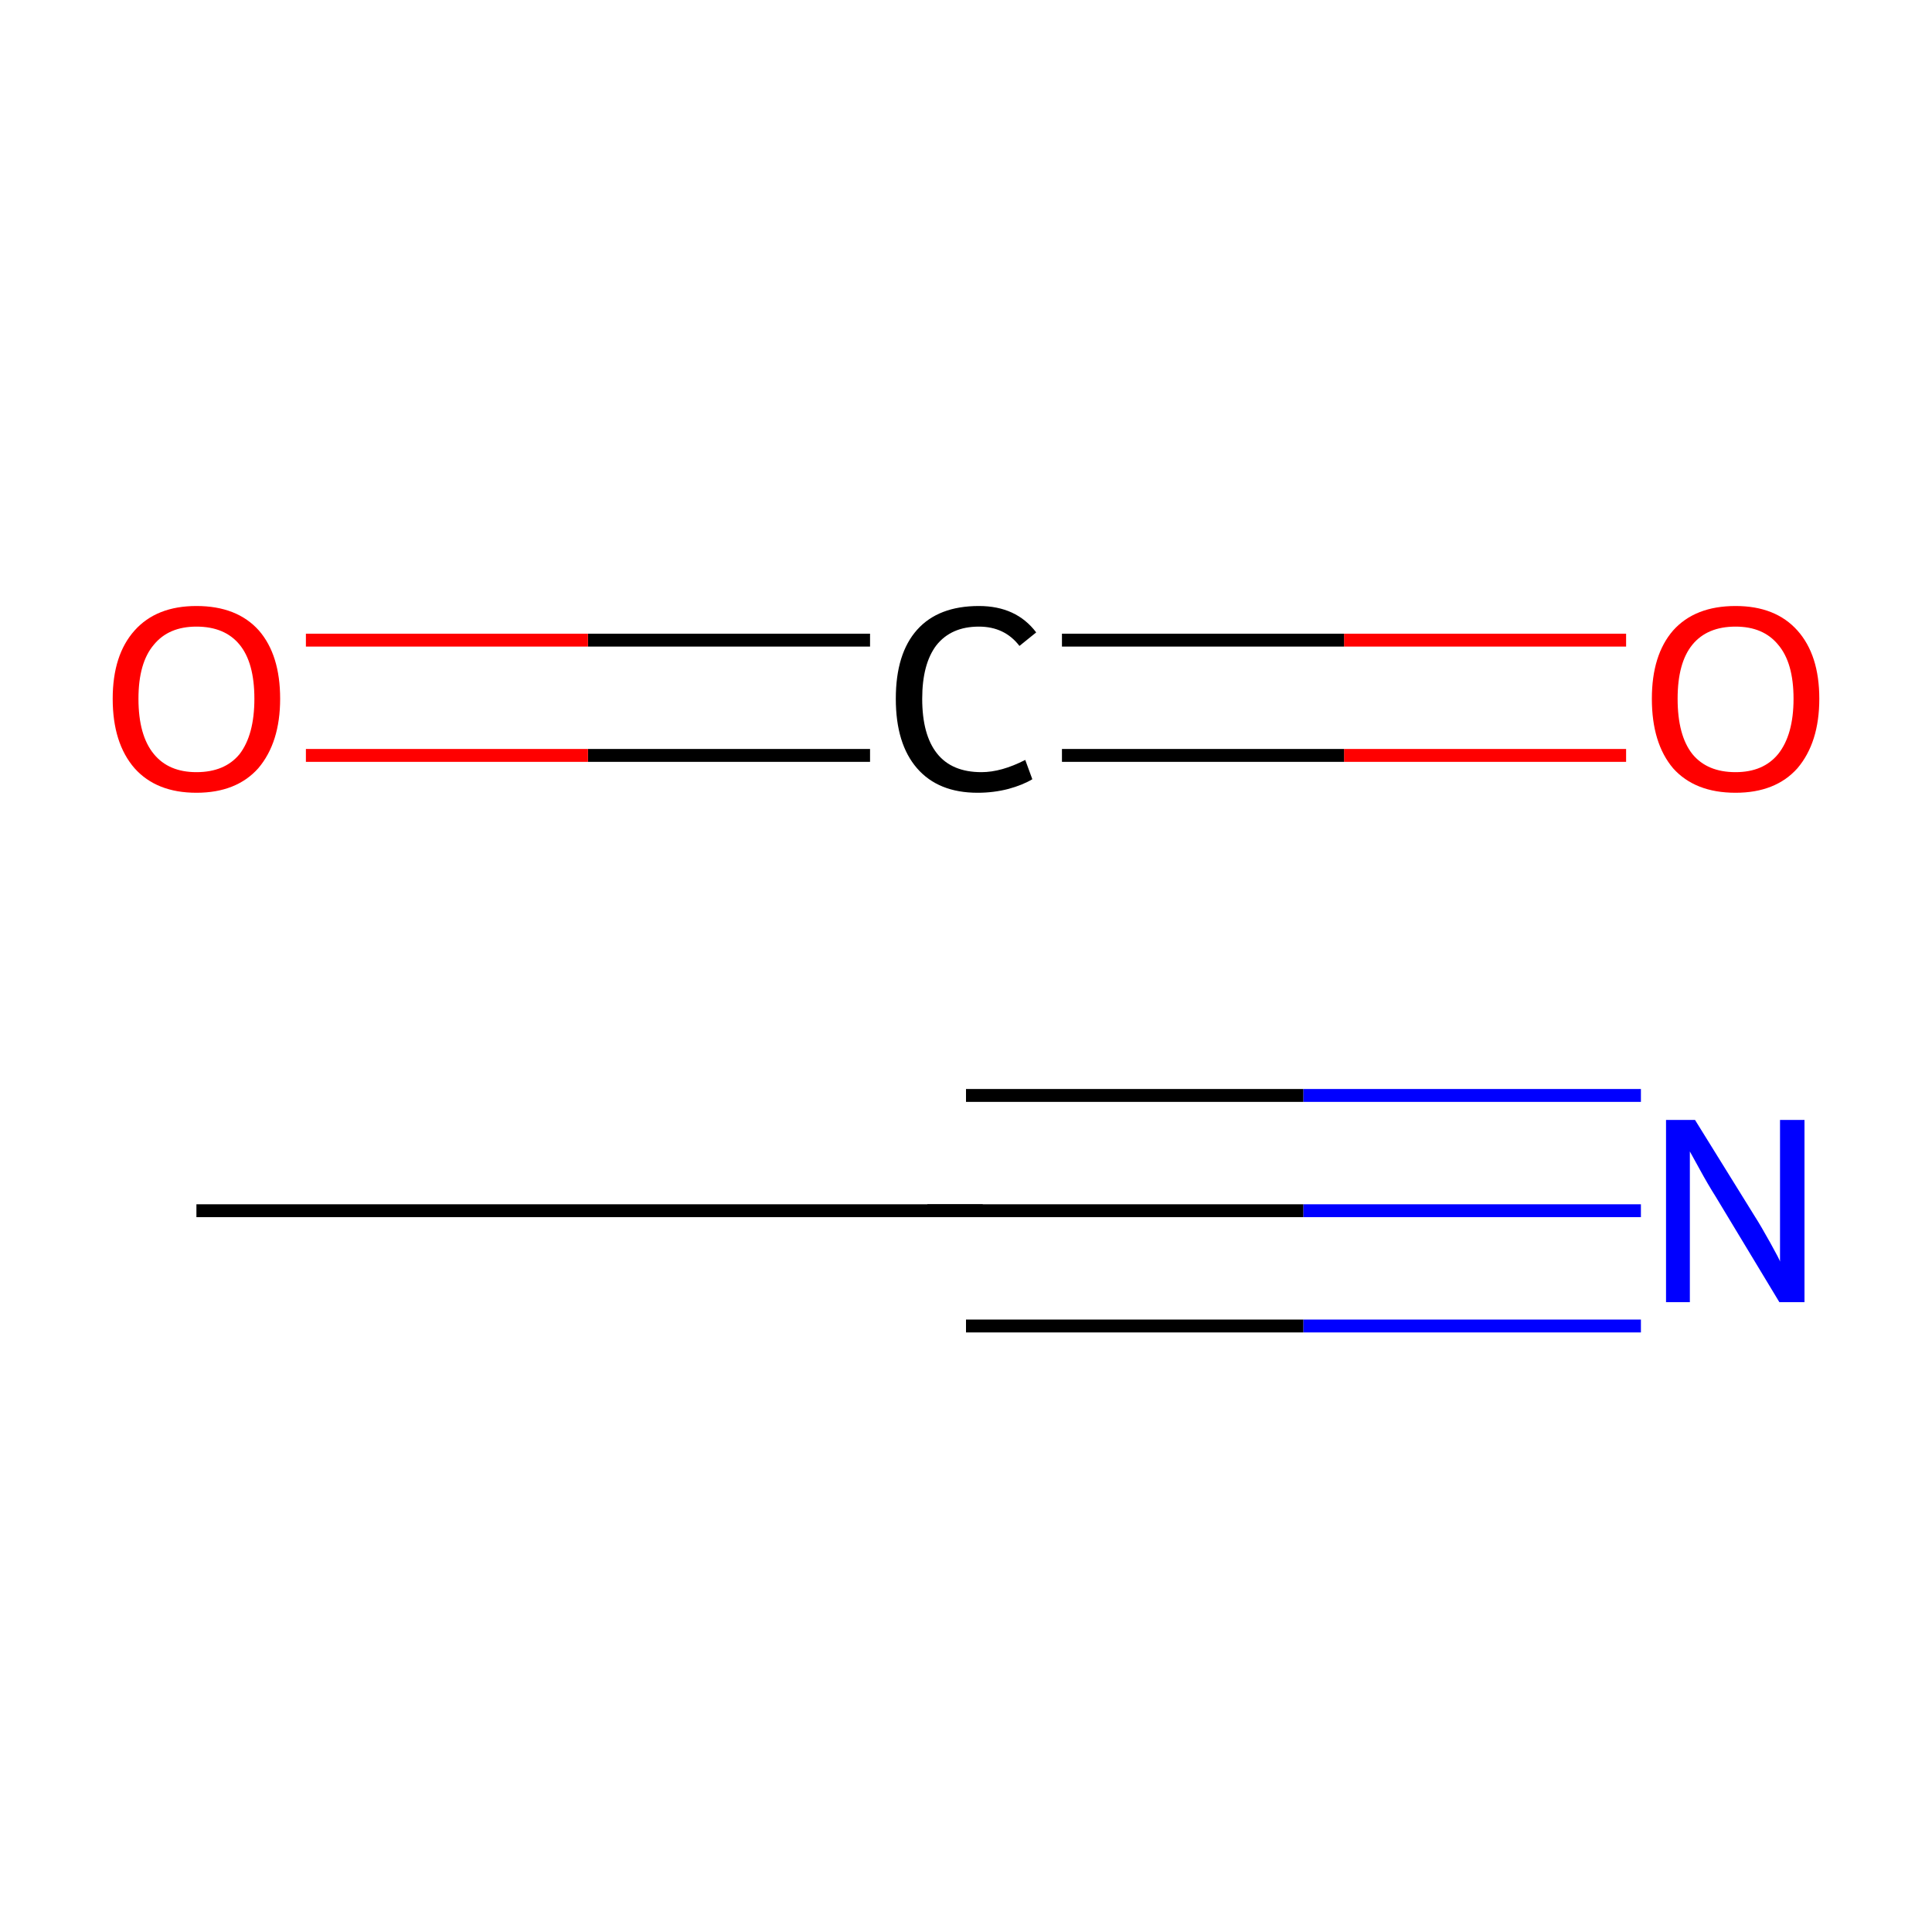 <?xml version='1.0' encoding='iso-8859-1'?>
<svg version='1.1' baseProfile='full'
              xmlns='http://www.w3.org/2000/svg'
                      xmlns:rdkit='http://www.rdkit.org/xml'
                      xmlns:xlink='http://www.w3.org/1999/xlink'
                  xml:space='preserve'
width='300px' height='300px' viewBox='0 0 300 300'>
<!-- END OF HEADER -->
<rect style='opacity:1.0;fill:#FFFFFF;stroke:none' width='300.0' height='300.0' x='0.0' y='0.0'> </rect>
<path class='bond-0 atom-0 atom-1' d='M 30.5,188.0 L 150.0,188.0' style='fill:none;fill-rule:evenodd;stroke:#000000;stroke-width:2.0px;stroke-linecap:butt;stroke-linejoin:miter;stroke-opacity:1' />
<path class='bond-1 atom-1 atom-2' d='M 150.0,188.0 L 202.4,188.0' style='fill:none;fill-rule:evenodd;stroke:#000000;stroke-width:2.0px;stroke-linecap:butt;stroke-linejoin:miter;stroke-opacity:1' />
<path class='bond-1 atom-1 atom-2' d='M 202.4,188.0 L 254.8,188.0' style='fill:none;fill-rule:evenodd;stroke:#0000FF;stroke-width:2.0px;stroke-linecap:butt;stroke-linejoin:miter;stroke-opacity:1' />
<path class='bond-1 atom-1 atom-2' d='M 150.0,170.1 L 202.4,170.1' style='fill:none;fill-rule:evenodd;stroke:#000000;stroke-width:2.0px;stroke-linecap:butt;stroke-linejoin:miter;stroke-opacity:1' />
<path class='bond-1 atom-1 atom-2' d='M 202.4,170.1 L 254.8,170.1' style='fill:none;fill-rule:evenodd;stroke:#0000FF;stroke-width:2.0px;stroke-linecap:butt;stroke-linejoin:miter;stroke-opacity:1' />
<path class='bond-1 atom-1 atom-2' d='M 150.0,205.9 L 202.4,205.9' style='fill:none;fill-rule:evenodd;stroke:#000000;stroke-width:2.0px;stroke-linecap:butt;stroke-linejoin:miter;stroke-opacity:1' />
<path class='bond-1 atom-1 atom-2' d='M 202.4,205.9 L 254.8,205.9' style='fill:none;fill-rule:evenodd;stroke:#0000FF;stroke-width:2.0px;stroke-linecap:butt;stroke-linejoin:miter;stroke-opacity:1' />
<path class='bond-2 atom-3 atom-4' d='M 252.5,117.3 L 208.7,117.3' style='fill:none;fill-rule:evenodd;stroke:#FF0000;stroke-width:2.0px;stroke-linecap:butt;stroke-linejoin:miter;stroke-opacity:1' />
<path class='bond-2 atom-3 atom-4' d='M 208.7,117.3 L 164.9,117.3' style='fill:none;fill-rule:evenodd;stroke:#000000;stroke-width:2.0px;stroke-linecap:butt;stroke-linejoin:miter;stroke-opacity:1' />
<path class='bond-2 atom-3 atom-4' d='M 252.5,99.4 L 208.7,99.4' style='fill:none;fill-rule:evenodd;stroke:#FF0000;stroke-width:2.0px;stroke-linecap:butt;stroke-linejoin:miter;stroke-opacity:1' />
<path class='bond-2 atom-3 atom-4' d='M 208.7,99.4 L 164.9,99.4' style='fill:none;fill-rule:evenodd;stroke:#000000;stroke-width:2.0px;stroke-linecap:butt;stroke-linejoin:miter;stroke-opacity:1' />
<path class='bond-3 atom-4 atom-5' d='M 135.1,117.3 L 91.3,117.3' style='fill:none;fill-rule:evenodd;stroke:#000000;stroke-width:2.0px;stroke-linecap:butt;stroke-linejoin:miter;stroke-opacity:1' />
<path class='bond-3 atom-4 atom-5' d='M 91.3,117.3 L 47.5,117.3' style='fill:none;fill-rule:evenodd;stroke:#FF0000;stroke-width:2.0px;stroke-linecap:butt;stroke-linejoin:miter;stroke-opacity:1' />
<path class='bond-3 atom-4 atom-5' d='M 135.1,99.4 L 91.3,99.4' style='fill:none;fill-rule:evenodd;stroke:#000000;stroke-width:2.0px;stroke-linecap:butt;stroke-linejoin:miter;stroke-opacity:1' />
<path class='bond-3 atom-4 atom-5' d='M 91.3,99.4 L 47.5,99.4' style='fill:none;fill-rule:evenodd;stroke:#FF0000;stroke-width:2.0px;stroke-linecap:butt;stroke-linejoin:miter;stroke-opacity:1' />
<path d='M 144.0,188.0 L 150.0,188.0 L 152.6,188.0' style='fill:none;stroke:#000000;stroke-width:2.0px;stroke-linecap:butt;stroke-linejoin:miter;stroke-miterlimit:10;stroke-opacity:1;' />
<path class='atom-2' d='M 263.2 173.9
L 272.5 188.9
Q 273.4 190.3, 274.9 193.0
Q 276.4 195.7, 276.4 195.9
L 276.4 173.9
L 280.2 173.9
L 280.2 202.2
L 276.3 202.2
L 266.4 185.8
Q 265.2 183.9, 264.0 181.7
Q 262.8 179.5, 262.4 178.8
L 262.4 202.2
L 258.7 202.2
L 258.7 173.9
L 263.2 173.9
' fill='#0000FF'/>
<path class='atom-3' d='M 256.5 108.5
Q 256.5 101.7, 259.8 97.9
Q 263.2 94.1, 269.5 94.1
Q 275.7 94.1, 279.1 97.9
Q 282.5 101.7, 282.5 108.5
Q 282.5 115.3, 279.1 119.3
Q 275.7 123.1, 269.5 123.1
Q 263.2 123.1, 259.8 119.3
Q 256.5 115.4, 256.5 108.5
M 269.5 119.9
Q 273.8 119.9, 276.1 117.1
Q 278.5 114.1, 278.5 108.5
Q 278.5 102.9, 276.1 100.1
Q 273.8 97.3, 269.5 97.3
Q 265.1 97.3, 262.8 100.1
Q 260.5 102.9, 260.5 108.5
Q 260.5 114.2, 262.8 117.1
Q 265.1 119.9, 269.5 119.9
' fill='#FF0000'/>
<path class='atom-4' d='M 139.1 108.5
Q 139.1 101.5, 142.4 97.8
Q 145.7 94.1, 152.0 94.1
Q 157.8 94.1, 160.9 98.2
L 158.3 100.3
Q 156.0 97.3, 152.0 97.3
Q 147.7 97.3, 145.4 100.2
Q 143.2 103.1, 143.2 108.5
Q 143.2 114.1, 145.5 117.0
Q 147.8 119.9, 152.4 119.9
Q 155.5 119.9, 159.2 118.0
L 160.3 121.0
Q 158.8 121.9, 156.6 122.5
Q 154.3 123.1, 151.8 123.1
Q 145.7 123.1, 142.4 119.3
Q 139.1 115.5, 139.1 108.5
' fill='#000000'/>
<path class='atom-5' d='M 17.5 108.5
Q 17.5 101.7, 20.9 97.9
Q 24.3 94.1, 30.5 94.1
Q 36.8 94.1, 40.2 97.9
Q 43.5 101.7, 43.5 108.5
Q 43.5 115.3, 40.1 119.3
Q 36.7 123.1, 30.5 123.1
Q 24.3 123.1, 20.9 119.3
Q 17.5 115.4, 17.5 108.5
M 30.5 119.9
Q 34.9 119.9, 37.2 117.1
Q 39.5 114.1, 39.5 108.5
Q 39.5 102.9, 37.2 100.1
Q 34.9 97.3, 30.5 97.3
Q 26.2 97.3, 23.9 100.1
Q 21.5 102.9, 21.5 108.5
Q 21.5 114.2, 23.9 117.1
Q 26.2 119.9, 30.5 119.9
' fill='#FF0000'/>
</svg>
